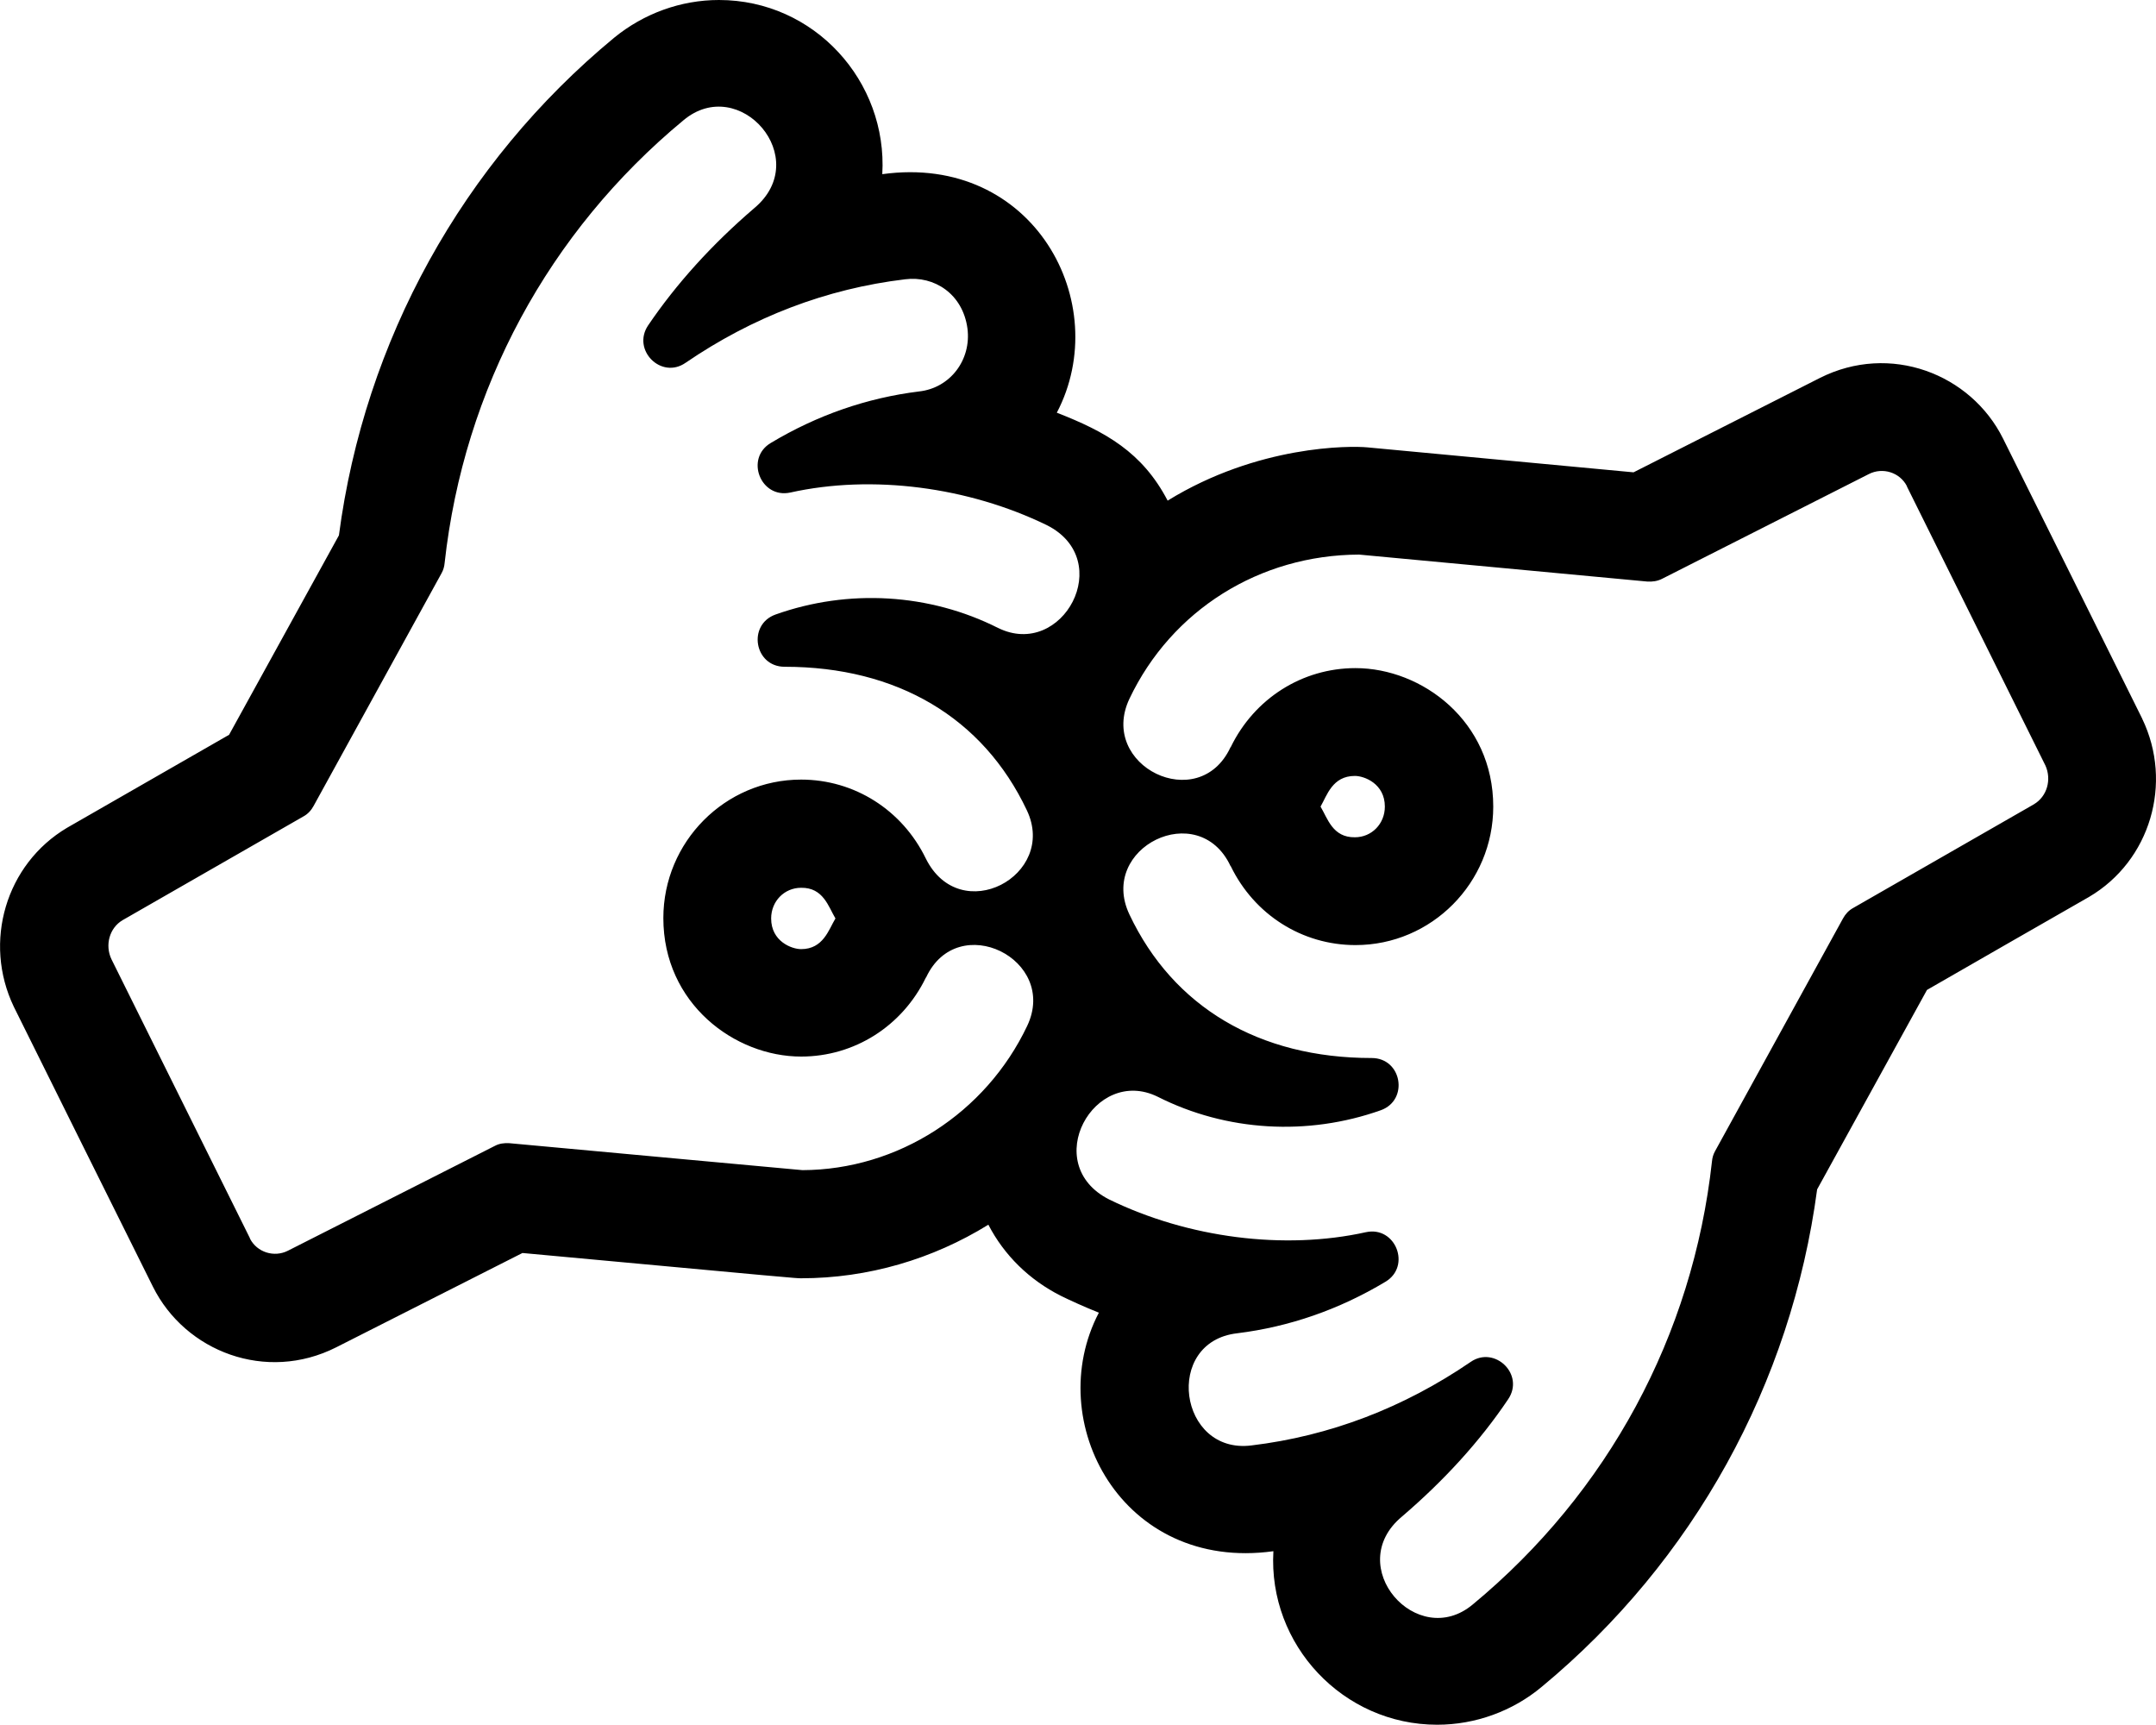 <!-- Generated by IcoMoon.io -->
<svg version="1.1" xmlns="http://www.w3.org/2000/svg" width="40" height="32" viewBox="0 0 40 32">
<title>american-sign-language-interpreting</title>
<path d="M39.744 13.331c0-0.006-2.581-5.194-2.581-5.194-0.6-1.206-2.1-1.781-3.4-1.125l-3.456 1.75-4.938-0.463c-0.319-0.031-2.031-0.044-3.706 0.988-0.469-0.9-1.156-1.281-2.056-1.631 1.063-2.031-0.431-4.813-3.238-4.425 0.1-1.719-1.256-3.231-3.031-3.231-0.706 0-1.394 0.25-1.944 0.7-2.813 2.325-4.631 5.619-5.106 9.231l-2.038 3.7-3.006 1.725c-1.137 0.675-1.563 2.119-0.988 3.319 0 0.006 2.581 5.194 2.581 5.194 0.6 1.206 2.1 1.781 3.4 1.125l3.456-1.75c5.069 0.469 5.075 0.469 5.169 0.469 1.244 0 2.444-0.356 3.475-0.994 0.294 0.569 0.762 1.025 1.344 1.319 0.163 0.081 0.438 0.206 0.706 0.313-1.056 2.019 0.431 4.813 3.238 4.425-0.1 1.738 1.294 3.219 3.038 3.219 0.706 0 1.4-0.25 1.944-0.706 2.813-2.331 4.625-5.619 5.106-9.225l2.038-3.7s3-1.725 3.006-1.725c1.138-0.669 1.563-2.113 0.987-3.306zM18.519 11.65c-1.275-0.644-2.781-0.731-4.131-0.25-0.525 0.188-0.394 0.969 0.169 0.969 2.088 0 3.681 0.944 4.494 2.662 0.575 1.212-1.238 2.181-1.875 0.894-0.438-0.9-1.325-1.463-2.313-1.463-1.412 0-2.556 1.156-2.556 2.569 0 1.587 1.325 2.569 2.556 2.569 0.988 0 1.875-0.563 2.313-1.462 0 0 0-0.006 0.006-0.006 0.587-1.262 2.462-0.337 1.875 0.9-0.769 1.619-2.4 2.669-4.169 2.675-0.294-0.025-4-0.369-5.438-0.5-0.094-0.006-0.188 0.006-0.269 0.050l-3.838 1.944c-0.256 0.131-0.575 0.031-0.706-0.225v-0.006l-2.569-5.175c-0.125-0.262-0.038-0.581 0.206-0.725l3.356-1.925c0.081-0.044 0.144-0.113 0.188-0.194l2.375-4.319c0.031-0.056 0.050-0.119 0.056-0.188 0.356-3.231 1.931-6.144 4.431-8.213 1.037-0.869 2.419 0.706 1.313 1.631-0.781 0.669-1.444 1.4-1.969 2.175-0.306 0.456 0.244 1.006 0.694 0.694 1.244-0.85 2.612-1.375 4.075-1.55 0.538-0.069 1.069 0.269 1.156 0.912 0.075 0.581-0.319 1.106-0.9 1.169-0.962 0.119-1.887 0.438-2.75 0.956-0.481 0.287-0.188 1.037 0.363 0.919 1.519-0.338 3.3-0.106 4.762 0.606 1.288 0.65 0.288 2.494-0.906 1.906zM15.5 17.038c-0.125 0.206-0.225 0.569-0.637 0.569-0.175 0-0.556-0.144-0.556-0.569 0-0.319 0.244-0.569 0.556-0.569 0.412-0.006 0.506 0.35 0.637 0.569zM37.737 14.919l-3.356 1.925c-0.081 0.044-0.144 0.113-0.188 0.194l-2.375 4.319c-0.031 0.056-0.050 0.119-0.056 0.188-0.356 3.231-1.931 6.144-4.438 8.219-1.031 0.863-2.419-0.712-1.313-1.631 0.781-0.669 1.444-1.394 1.969-2.175 0.313-0.462-0.25-1-0.694-0.694-1.244 0.85-2.613 1.375-4.069 1.55-1.35 0.169-1.637-1.925-0.262-2.081 0.962-0.119 1.887-0.438 2.75-0.956 0.481-0.288 0.188-1.038-0.363-0.919-1.519 0.337-3.3 0.106-4.762-0.606-1.3-0.656-0.281-2.488 0.9-1.906 1.275 0.644 2.781 0.731 4.137 0.25 0.525-0.188 0.394-0.969-0.169-0.969-2.087 0-3.681-0.944-4.494-2.663-0.587-1.238 1.281-2.162 1.875-0.9l0.006 0.006c0.438 0.9 1.325 1.462 2.313 1.462 1.413 0 2.556-1.156 2.556-2.569 0-1.588-1.325-2.569-2.556-2.569-0.988 0-1.875 0.563-2.313 1.463l-0.006 0.006c-0.587 1.262-2.462 0.344-1.875-0.9 0.781-1.644 2.413-2.669 4.262-2.675l5.344 0.5c0.094 0.006 0.188-0.006 0.275-0.050l3.838-1.944c0.256-0.131 0.575-0.031 0.706 0.225v0.006l2.569 5.175c0.119 0.262 0.031 0.575-0.212 0.719zM24.5 14.963c0.119-0.206 0.219-0.569 0.637-0.569 0.175 0 0.556 0.144 0.556 0.569 0 0.319-0.244 0.569-0.556 0.569-0.413 0.006-0.506-0.35-0.637-0.569z"></path>
</svg>
